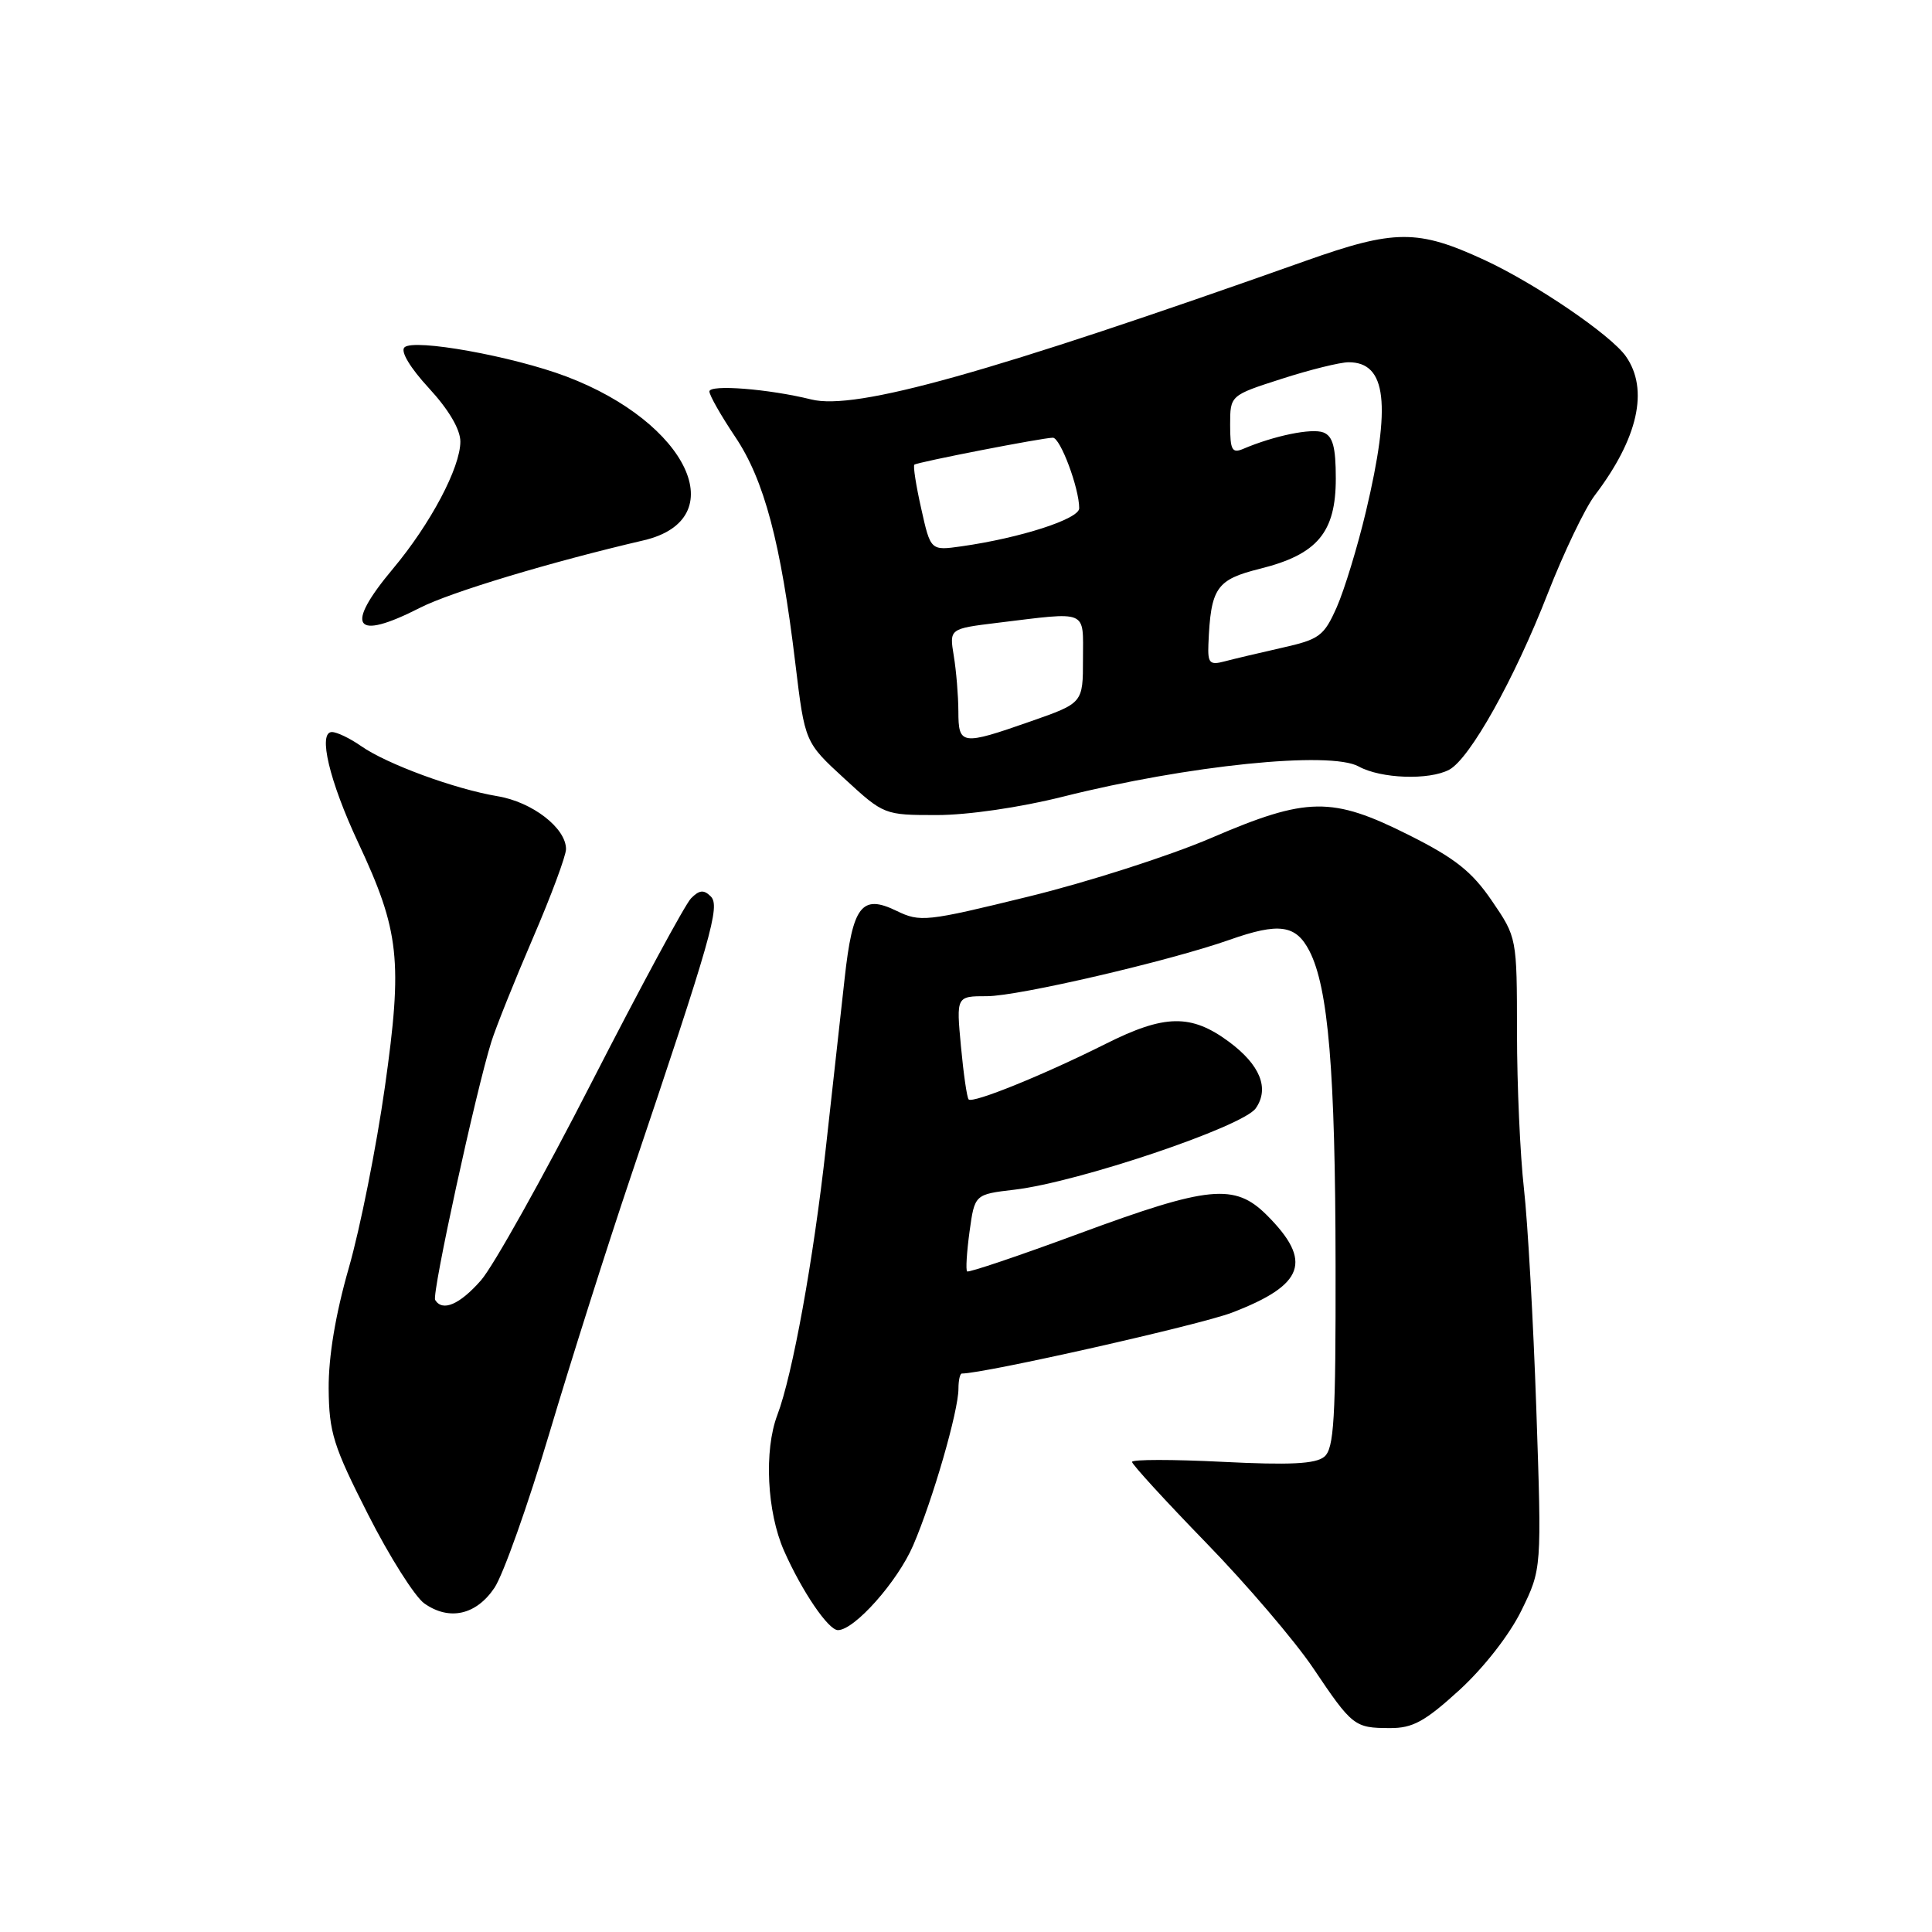 <?xml version="1.0" encoding="UTF-8" standalone="no"?>
<!DOCTYPE svg PUBLIC "-//W3C//DTD SVG 1.1//EN" "http://www.w3.org/Graphics/SVG/1.1/DTD/svg11.dtd" >
<svg xmlns="http://www.w3.org/2000/svg" xmlns:xlink="http://www.w3.org/1999/xlink" version="1.1" viewBox="0 0 256 256">
 <g >
 <path fill="currentColor"
d=" M 193.38 223.94 C 196.63 220.96 200.02 216.62 201.60 213.39 C 204.29 207.90 204.29 207.90 203.57 186.70 C 203.17 175.04 202.43 161.90 201.93 157.50 C 201.43 153.10 201.01 143.81 201.01 136.86 C 201.00 124.22 201.00 124.22 197.68 119.36 C 195.04 115.49 192.81 113.72 186.71 110.66 C 176.47 105.52 173.21 105.57 160.50 111.03 C 155.01 113.39 144.11 116.89 136.29 118.80 C 122.71 122.13 121.93 122.21 118.79 120.69 C 114.18 118.45 112.98 120.00 111.92 129.64 C 111.44 133.96 110.33 144.03 109.44 152.00 C 107.79 166.93 105.01 182.22 103.00 187.50 C 101.22 192.19 101.62 200.35 103.89 205.49 C 106.27 210.87 109.76 216.00 111.03 216.00 C 113.22 216.00 118.94 209.56 121.00 204.77 C 123.60 198.73 127.00 186.97 127.00 184.01 C 127.00 182.91 127.20 182.00 127.45 182.00 C 130.43 182.00 158.94 175.57 163.22 173.94 C 172.85 170.25 173.98 167.13 167.86 161.01 C 163.61 156.77 160.19 157.10 143.00 163.45 C 135.03 166.40 128.34 168.65 128.15 168.47 C 127.95 168.28 128.10 165.91 128.47 163.19 C 129.15 158.26 129.15 158.26 134.42 157.64 C 142.86 156.65 164.69 149.29 166.39 146.86 C 168.24 144.22 166.98 141.10 162.83 138.03 C 157.82 134.33 154.32 134.39 146.48 138.33 C 138.28 142.44 128.91 146.24 128.35 145.68 C 128.13 145.46 127.67 142.30 127.33 138.64 C 126.71 132.00 126.71 132.00 130.79 132.00 C 134.91 132.00 154.95 127.34 162.92 124.53 C 169.47 122.22 171.71 122.53 173.50 126.00 C 176.01 130.86 176.94 141.95 176.97 167.63 C 177.00 188.12 176.77 191.95 175.47 193.03 C 174.32 193.98 170.92 194.15 161.97 193.70 C 155.38 193.37 150.00 193.37 150.00 193.71 C 150.00 194.04 154.41 198.86 159.80 204.41 C 165.20 209.96 171.57 217.43 173.98 221.00 C 179.19 228.75 179.47 228.97 184.17 228.98 C 187.19 229.00 188.81 228.11 193.38 223.94 Z  M 65.52 210.39 C 66.67 208.68 69.95 199.45 72.80 189.89 C 75.65 180.32 80.49 165.07 83.55 156.00 C 94.31 124.10 95.46 120.06 94.18 118.78 C 93.26 117.86 92.66 117.92 91.56 119.04 C 90.78 119.84 84.86 130.80 78.41 143.39 C 71.97 155.98 65.36 167.79 63.74 169.64 C 60.91 172.87 58.63 173.84 57.66 172.25 C 57.19 171.49 63.08 144.46 65.12 138.00 C 65.73 136.07 68.20 129.91 70.61 124.31 C 73.03 118.70 75.00 113.39 75.00 112.51 C 75.00 109.72 70.53 106.26 65.91 105.50 C 60.26 104.55 51.26 101.25 47.85 98.86 C 46.39 97.84 44.65 97.00 43.98 97.00 C 42.10 97.00 43.64 103.50 47.47 111.67 C 52.95 123.37 53.37 127.27 51.00 144.03 C 49.87 151.99 47.72 162.78 46.22 168.00 C 44.45 174.17 43.52 179.78 43.55 184.00 C 43.60 189.80 44.16 191.60 48.77 200.67 C 51.61 206.27 54.97 211.57 56.22 212.46 C 59.53 214.80 63.10 214.00 65.52 210.39 Z  M 140.82 105.57 C 157.41 101.40 176.26 99.48 180.03 101.56 C 182.96 103.18 189.36 103.41 192.03 101.99 C 194.77 100.52 200.66 90.00 205.09 78.63 C 207.21 73.21 210.01 67.36 211.32 65.63 C 217.05 58.09 218.51 51.60 215.44 47.22 C 213.46 44.39 203.49 37.60 196.72 34.46 C 187.86 30.36 184.82 30.37 172.99 34.57 C 131.04 49.45 113.38 54.40 107.50 52.93 C 101.89 51.54 94.00 50.91 94.00 51.87 C 94.00 52.38 95.54 55.08 97.41 57.87 C 101.26 63.59 103.46 71.85 105.39 87.93 C 106.65 98.36 106.65 98.36 111.90 103.18 C 117.12 107.98 117.17 108.00 124.14 108.00 C 128.23 108.00 135.16 106.99 140.82 105.57 Z  M 55.66 80.53 C 59.69 78.47 72.95 74.47 85.28 71.60 C 97.21 68.81 91.17 56.00 75.05 49.89 C 67.94 47.20 54.80 44.83 53.59 46.03 C 53.04 46.56 54.35 48.74 56.84 51.44 C 59.46 54.28 61.00 56.90 61.00 58.51 C 61.00 61.95 57.04 69.43 52.07 75.36 C 45.58 83.11 46.90 85.00 55.66 80.53 Z  M 126.99 94.25 C 126.98 92.19 126.71 88.88 126.38 86.90 C 125.79 83.31 125.79 83.31 132.14 82.53 C 144.33 81.05 143.50 80.70 143.50 87.33 C 143.50 93.16 143.50 93.16 136.58 95.58 C 127.38 98.80 127.00 98.74 126.99 94.25 Z  M 160.12 85.37 C 160.43 77.86 161.15 76.81 167.00 75.35 C 174.56 73.46 177.00 70.55 177.00 63.41 C 177.00 59.24 176.61 57.79 175.35 57.30 C 173.81 56.71 168.84 57.73 164.75 59.47 C 163.25 60.11 163.00 59.64 163.00 56.30 C 163.00 52.39 163.00 52.39 169.82 50.20 C 173.57 48.99 177.57 48.00 178.70 48.00 C 183.73 48.00 184.37 53.56 180.99 67.79 C 179.88 72.46 178.14 78.15 177.13 80.45 C 175.43 84.28 174.84 84.72 169.89 85.83 C 166.93 86.50 163.49 87.31 162.25 87.64 C 160.29 88.16 160.02 87.87 160.12 85.37 Z  M 122.07 67.41 C 121.38 64.35 120.97 61.72 121.16 61.57 C 121.59 61.23 138.17 58.00 139.51 58.00 C 140.50 58.00 143.00 64.68 143.00 67.35 C 143.00 68.77 135.22 71.28 127.41 72.39 C 123.31 72.97 123.31 72.97 122.07 67.41 Z "/>
</g>
</svg>